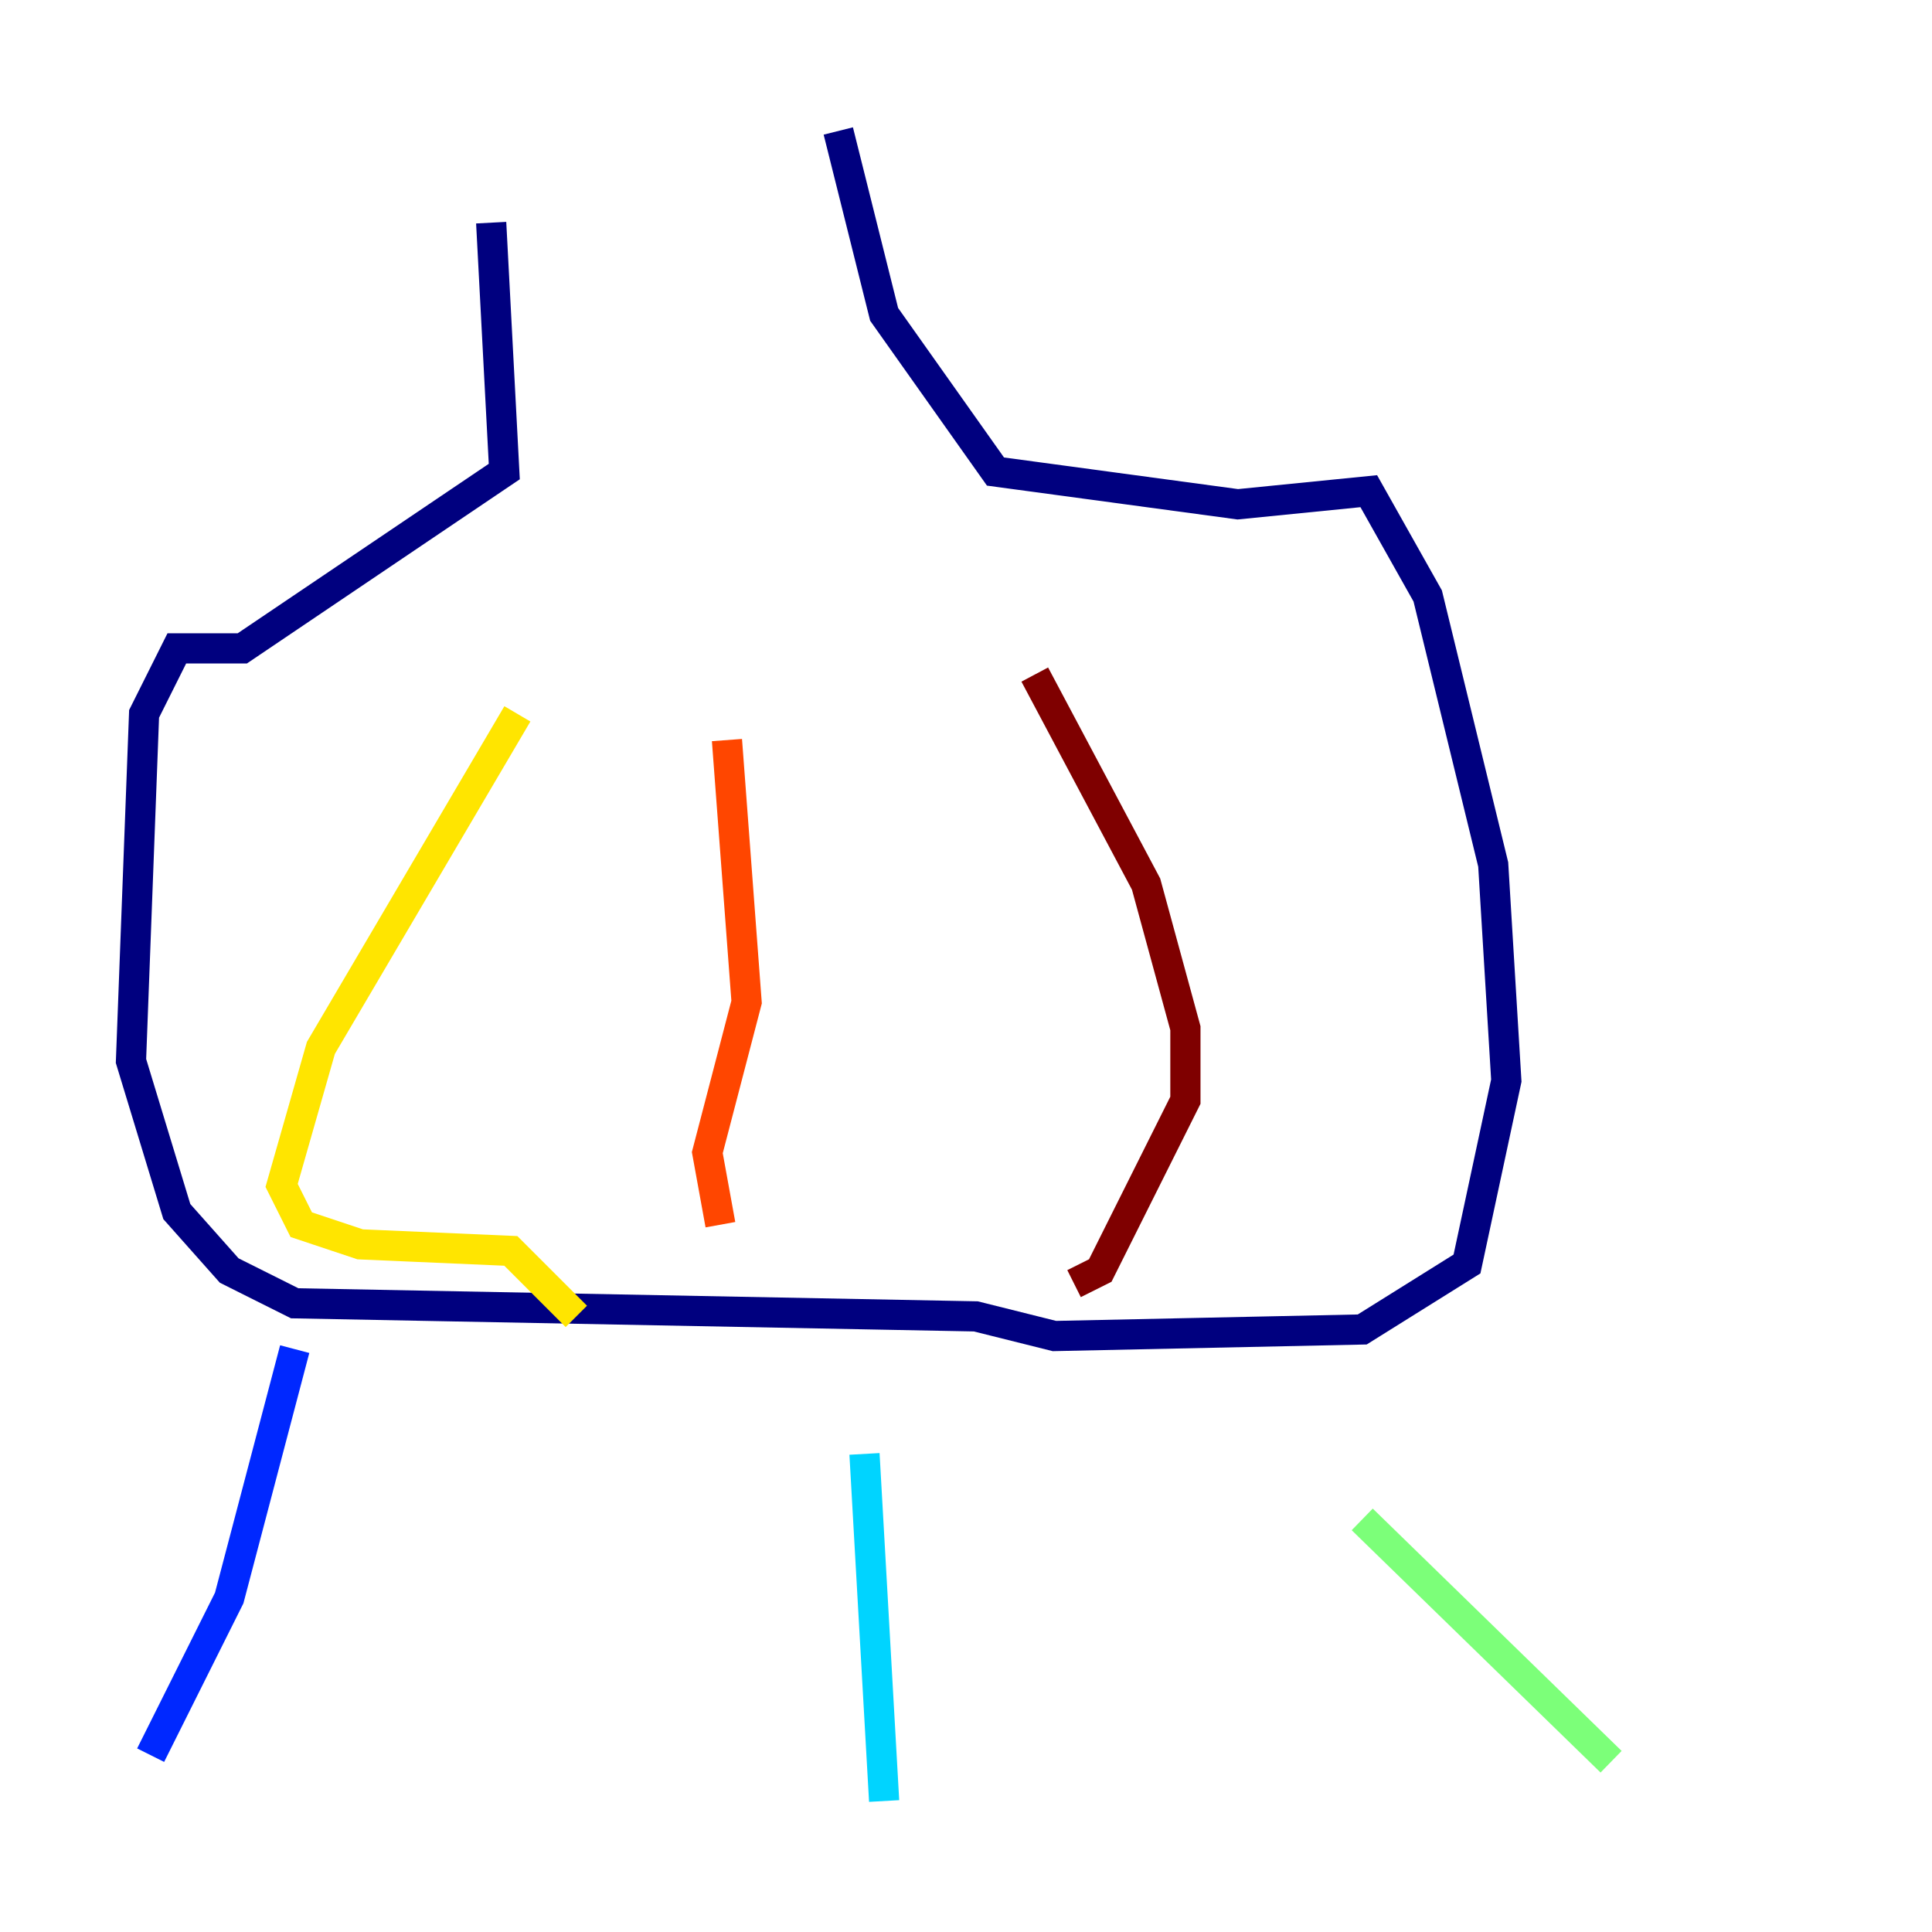 <?xml version="1.0" encoding="utf-8" ?>
<svg baseProfile="tiny" height="128" version="1.2" viewBox="0,0,128,128" width="128" xmlns="http://www.w3.org/2000/svg" xmlns:ev="http://www.w3.org/2001/xml-events" xmlns:xlink="http://www.w3.org/1999/xlink"><defs /><polyline fill="none" points="32.542,14.752 33.41,31.241 16.054,42.956 11.715,42.956 9.546,47.295 8.678,70.291 11.715,80.271 15.186,84.176 19.525,86.346 64.651,87.214 69.858,88.515 90.251,88.081 97.193,83.742 99.797,71.593 98.929,57.275 94.59,39.485 90.685,32.542 82.007,33.41 65.953,31.241 58.576,20.827 55.539,8.678" stroke="#00007f" stroke-width="2" /><polyline fill="none" points="19.525,89.383 15.186,105.871 9.98,116.285" stroke="#0028ff" stroke-width="2" /><polyline fill="none" points="57.275,96.325 58.576,119.322" stroke="#00d4ff" stroke-width="2" /><polyline fill="none" points="90.251,100.664 106.739,116.719" stroke="#7cff79" stroke-width="2" /><polyline fill="none" points="34.278,47.295 21.261,69.424 18.658,78.536 19.959,81.139 23.864,82.441 33.844,82.875 38.183,87.214" stroke="#ffe500" stroke-width="2" /><polyline fill="none" points="48.163,49.031 49.464,66.386 46.861,76.366 47.729,81.139" stroke="#ff4600" stroke-width="2" /><polyline fill="none" points="68.556,44.691 75.932,58.576 78.536,68.122 78.536,72.895 72.895,84.176 71.159,85.044" stroke="#7f0000" stroke-width="2" /></svg>